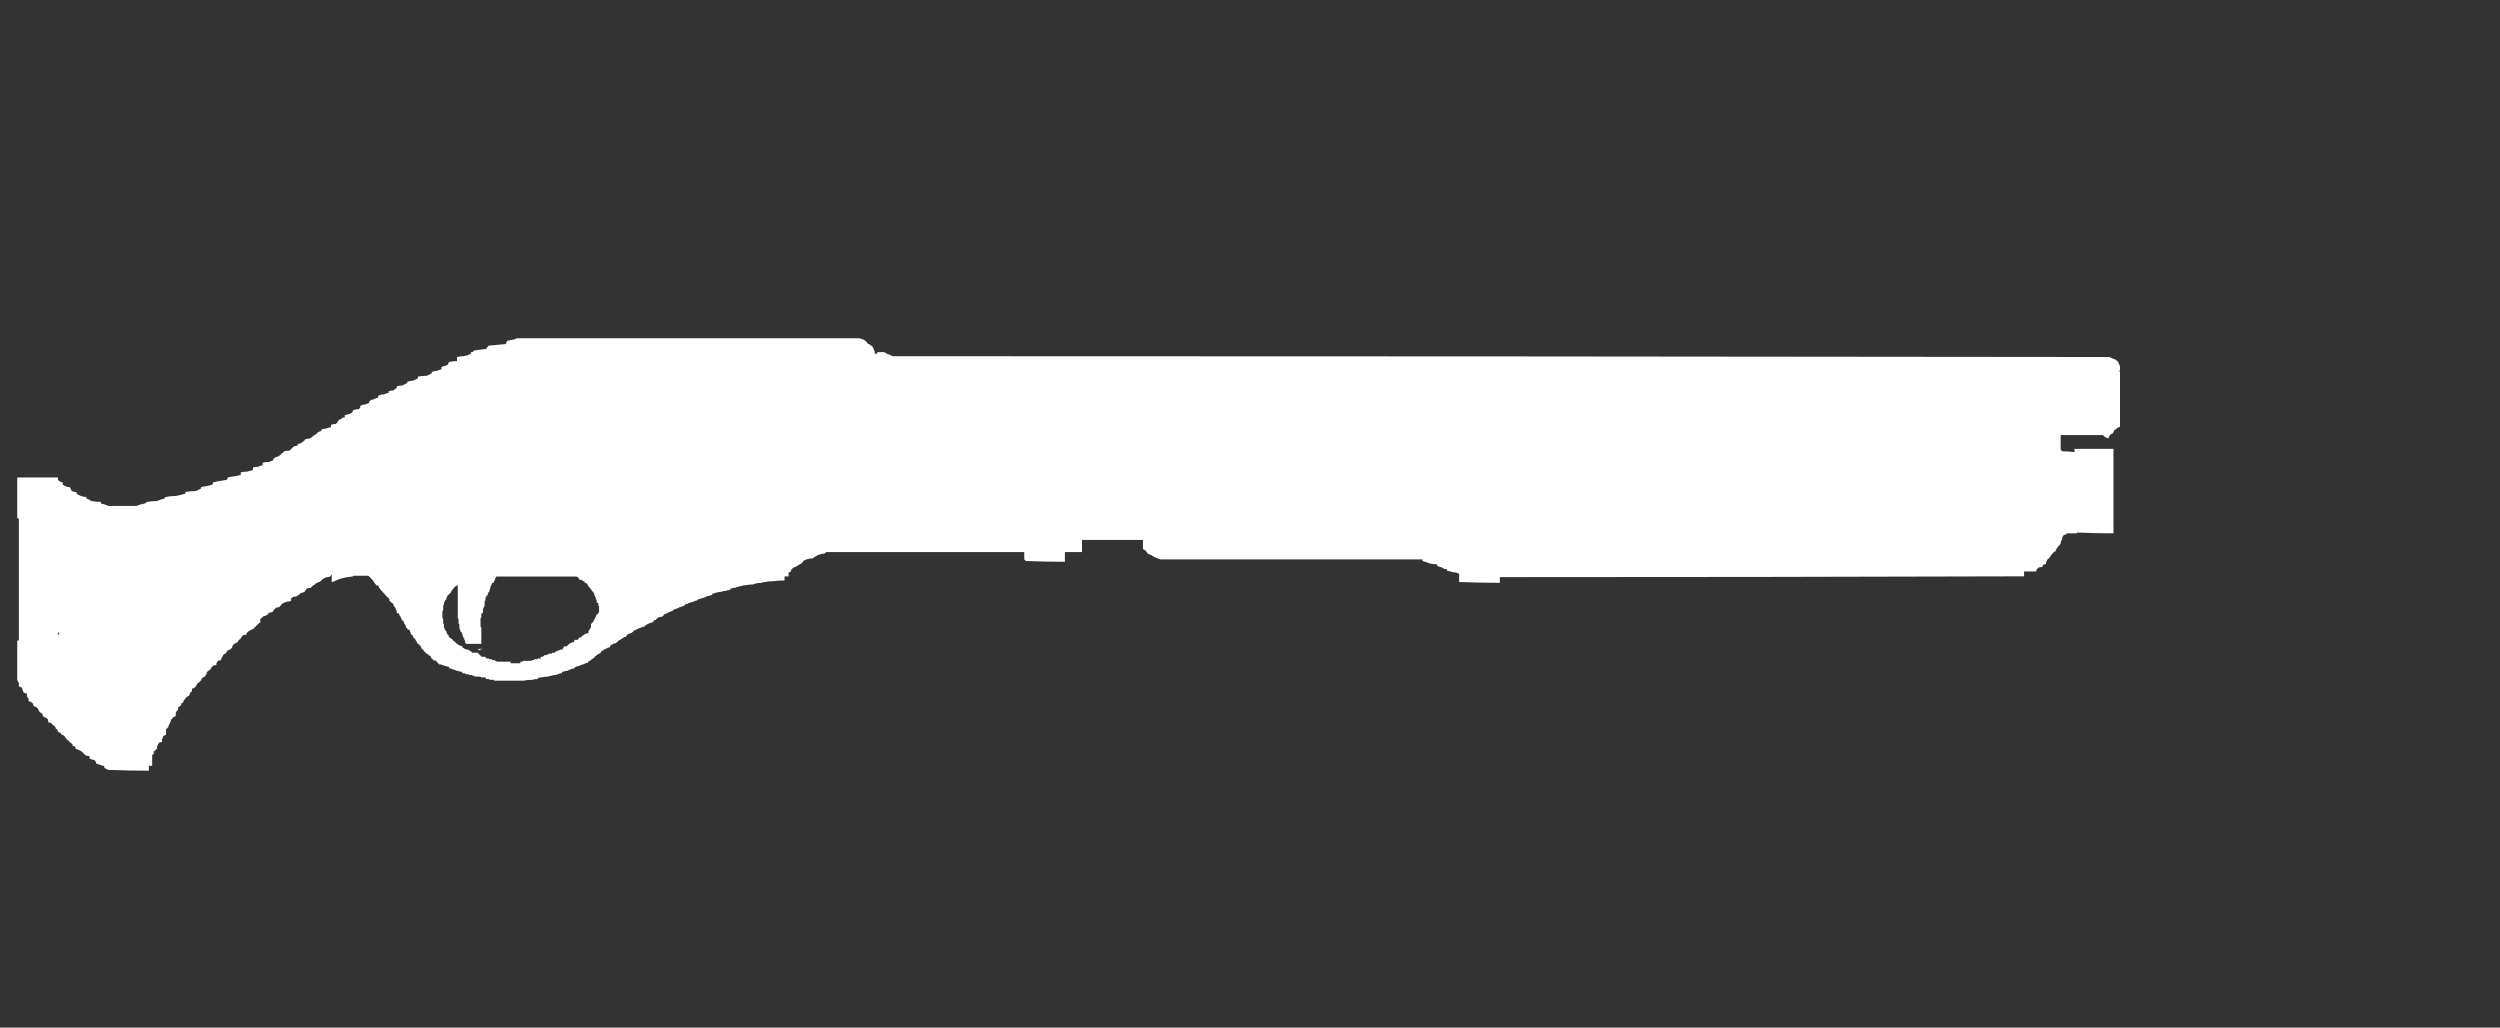 <?xml version="1.0" encoding="UTF-8" standalone="no"?>
<!-- Generator: Adobe Illustrator 16.0.0, SVG Export Plug-In . SVG Version: 6.00 Build 0)  -->

<svg
   version="1.1"
   x="0px"
   y="0px"
   width="99.75"
   height="41"
   viewBox="0 0 99.75 41"
   enable-background="new 0 0 84.75 32"
   xml:space="preserve"
   id="svg145"
   xmlns="http://www.w3.org/2000/svg"
   xmlns:svg="http://www.w3.org/2000/svg"><rect x="0" y="0" width="99.75" height="41" fill="#333333" stroke="none"/><defs
   id="defs149" />
<g
   id="Selected_Items"
   transform="translate(0,6)">
	<g
   id="g141">
		<g
   id="Selected_Items_43_">
			<path
   fill-rule="evenodd"
   clip-rule="evenodd"
   fill="#ffffff"
   d="m 20.6,7.498 c 4.583,0 9.146,0 13.686,0 0.086,0.021 0.151,0.043 0.195,0.066 0.064,0.043 0.107,0.086 0.129,0.128 l 0.033,0.033 h 0.032 c 0.022,0.021 0.065,0.054 0.131,0.097 0.021,0.044 0.042,0.088 0.063,0.13 0,0.021 0.011,0.044 0.032,0.064 0,0.022 0,0.055 0,0.099 0.022,0 0.055,0 0.099,0 V 8.051 c 0.087,0 0.182,0 0.292,0 0.042,0.042 0.107,0.074 0.193,0.097 0.043,0.021 0.087,0.044 0.13,0.064 16.173,0 32.356,0.012 48.551,0.033 0.085,0.043 0.161,0.075 0.226,0.096 0.023,0.021 0.055,0.044 0.099,0.066 0.022,0.043 0.043,0.086 0.064,0.13 0.021,0.042 0.033,0.075 0.033,0.097 0,0.022 0,0.064 0,0.128 0,0.023 -0.011,0.035 -0.033,0.035 0.021,0.021 0.033,0.042 0.033,0.063 0,0.065 0,0.109 0,0.132 0,0.041 0,0.074 0,0.097 0,0.043 0,0.086 0,0.13 0,0.022 0,0.043 0,0.065 0,0.063 0,0.107 0,0.128 0,0.044 0,0.076 0,0.098 0,0.043 0,0.088 0,0.131 0,0.021 0,0.042 0,0.064 0,0.063 0,0.107 0,0.13 0,0.043 0,0.074 0,0.096 0,0.044 0,0.088 0,0.131 0,0.022 0,0.065 0,0.13 0,0.021 0,0.043 0,0.064 0,0.043 0,0.076 0,0.097 0,0.045 0,0.088 0,0.131 0,0.021 0,0.064 0,0.129 0,0.022 0,0.043 0,0.065 0,0.043 0,0.076 0,0.099 0,0.042 0,0.085 0,0.129 0,0.021 0,0.065 0,0.129 -0.022,0 -0.054,0.011 -0.097,0.033 -0.044,0.043 -0.088,0.076 -0.13,0.097 -0.022,0.064 -0.044,0.107 -0.066,0.129 -0.064,0.022 -0.108,0.055 -0.129,0.099 -0.022,0.043 -0.033,0.075 -0.033,0.099 -0.087,-0.023 -0.152,-0.056 -0.195,-0.099 L 83.906,11.36 c -0.562,0 -1.125,0 -1.686,0 0,0.021 0,0.054 0,0.097 0,0.022 0,0.044 0,0.066 0,0.021 0,0.042 0,0.063 0,0.022 0,0.054 0,0.099 v 0.032 c 0,0.021 0,0.042 0,0.064 0,0.021 0,0.056 0,0.098 v 0.032 c 0,0.022 0.01,0.044 0.032,0.066 l 0.033,0.031 c 0.173,0 0.336,0.011 0.487,0.031 v -0.031 c 0,-0.044 0,-0.075 0,-0.098 0.518,0 1.038,0 1.556,0 0,0.022 0,0.044 0,0.066 0,0.042 0,0.095 0,0.161 0,0.043 0,0.097 0,0.161 0,0.043 0,0.088 0,0.131 0,0.021 0,0.063 0,0.13 0,0.043 0,0.097 0,0.161 0,0.043 0,0.086 0,0.13 0,0.065 0,0.119 0,0.162 0,0.021 0,0.066 0,0.129 0,0.044 0,0.088 0,0.131 0,0.064 0,0.12 0,0.162 0,0.044 0,0.097 0,0.162 v 0.031 c 0,0.022 0,0.045 0,0.065 v 0.098 c 0,0.022 0,0.043 0,0.065 v 0.065 c 0,0.042 0,0.075 0,0.097 v 0.064 c 0,0.022 0,0.054 0,0.097 v 0.098 c 0,0.022 0,0.044 0,0.065 v 0.097 c 0,0.022 0,0.044 0,0.065 V 14.6 c 0,0.023 0,0.044 0,0.065 v 0.194 c 0,0.021 0,0.044 0,0.065 v 0.162 c 0,0.021 0,0.043 0,0.065 0,0.021 0,0.064 0,0.129 -0.497,0 -0.983,-0.011 -1.458,-0.032 v 0.032 c -0.13,0 -0.26,0 -0.39,0 -0.022,0 -0.034,0.012 -0.034,0.032 -0.021,0.021 -0.053,0.032 -0.097,0.032 -0.021,0.021 -0.043,0.055 -0.064,0.098 0,0.022 0,0.043 0,0.064 -0.021,0.022 -0.033,0.043 -0.033,0.065 -0.022,0.021 -0.032,0.054 -0.032,0.098 0,0.021 -0.011,0.044 -0.033,0.063 0,0.022 -0.022,0.045 -0.064,0.065 -0.022,0.044 -0.043,0.076 -0.065,0.099 0,0.021 -0.012,0.031 -0.033,0.031 0,0.022 0,0.043 0,0.065 -0.064,0.021 -0.108,0.055 -0.129,0.098 -0.021,0.021 -0.042,0.043 -0.065,0.064 0,0.021 -0.011,0.043 -0.031,0.064 -0.022,0.043 -0.056,0.075 -0.098,0.097 -0.021,0.021 -0.034,0.043 -0.034,0.065 -0.021,0.021 -0.032,0.054 -0.032,0.097 v 0.033 c -0.042,0 -0.085,0.011 -0.129,0.032 v 0.064 c -0.043,0.022 -0.098,0.033 -0.162,0.033 -0.043,0.043 -0.075,0.076 -0.097,0.098 v 0.064 c -0.151,0 -0.313,0 -0.487,0 v 0.033 c 0,0.043 0,0.075 0,0.098 v 0.063 c -6.984,0.022 -13.957,0.032 -20.918,0.032 0,0.022 0,0.054 0,0.098 0,0.021 0,0.043 0,0.063 v 0.066 c -0.541,0 -1.083,-0.011 -1.623,-0.032 0,-0.021 0,-0.044 0,-0.066 0,-0.021 0,-0.054 0,-0.097 v -0.032 c 0,-0.021 0,-0.043 0,-0.064 0,-0.021 0,-0.044 0,-0.064 -0.064,-0.044 -0.141,-0.064 -0.228,-0.064 -0.086,-0.022 -0.172,-0.044 -0.259,-0.067 V 16.71 c -0.086,0 -0.151,-0.022 -0.194,-0.065 -0.065,-0.022 -0.13,-0.044 -0.196,-0.065 v -0.064 c -0.107,0 -0.205,-0.011 -0.291,-0.033 -0.109,-0.043 -0.206,-0.075 -0.293,-0.097 0,-0.022 0,-0.044 0,-0.065 -3.459,0 -6.939,0 -10.442,0 C 46.23,16.3 46.143,16.267 46.057,16.224 46.013,16.203 45.981,16.18 45.96,16.16 45.917,16.139 45.862,16.116 45.798,16.096 45.777,16.053 45.744,16.009 45.7,15.964 c -0.043,-0.021 -0.075,-0.042 -0.097,-0.063 0,-0.064 0,-0.11 0,-0.131 0,-0.021 0,-0.053 0,-0.097 0,-0.044 0,-0.087 0,-0.13 -0.821,0 -1.632,0 -2.432,0 0,0.021 0,0.043 0,0.064 0,0.042 0,0.077 0,0.098 v 0.031 c 0,0.022 0,0.045 0,0.065 0,0.044 0,0.076 0,0.099 0,0.021 0,0.042 0,0.063 v 0.065 c -0.237,0 -0.465,0 -0.682,0 v 0.066 c 0,0.021 0,0.043 0,0.064 0,0.021 0,0.043 0,0.064 0,0.043 0,0.075 0,0.097 0,0.022 0,0.043 0,0.065 v 0.031 c -0.498,0 -1.016,-0.01 -1.557,-0.031 -0.021,-0.022 -0.043,-0.044 -0.064,-0.065 v -0.032 c 0,-0.042 0,-0.076 0,-0.097 0,-0.021 0,-0.043 0,-0.065 0,-0.021 0,-0.054 0,-0.098 -2.617,0 -5.233,0 -7.849,0 H 32.99 c -0.022,0 -0.055,0.023 -0.097,0.066 -0.043,0 -0.076,0 -0.098,0 -0.021,0.021 -0.055,0.031 -0.098,0.031 -0.065,0.022 -0.108,0.044 -0.129,0.065 -0.044,0.021 -0.098,0.055 -0.162,0.097 -0.022,0 -0.054,0 -0.097,0 -0.065,0.022 -0.108,0.032 -0.131,0.032 -0.042,0.021 -0.086,0.043 -0.129,0.065 0,0.021 -0.022,0.054 -0.065,0.097 -0.042,0.022 -0.086,0.044 -0.13,0.065 0,0.021 -0.022,0.032 -0.064,0.032 0,0.021 -0.012,0.032 -0.034,0.032 -0.042,0.022 -0.075,0.033 -0.096,0.033 -0.043,0.043 -0.077,0.076 -0.098,0.098 v 0.064 c -0.042,0.021 -0.077,0.033 -0.097,0.033 0,0.043 0,0.075 0,0.098 v 0.063 c -0.022,0 -0.055,0 -0.098,0 h -0.063 v 0.161 c -0.152,0 -0.304,0.012 -0.455,0.032 h -0.032 c -0.109,0 -0.205,0.013 -0.293,0.034 h -0.032 c -0.043,0 -0.075,0.01 -0.097,0.032 H 30.33 c -0.087,0 -0.185,0.021 -0.292,0.064 h -0.032 c -0.086,0 -0.173,0.012 -0.259,0.032 h -0.066 c -0.021,0 -0.053,0.011 -0.097,0.033 h -0.032 c -0.043,0 -0.076,0.012 -0.097,0.031 h -0.032 c -0.023,0 -0.043,0.012 -0.064,0.034 h -0.033 c -0.066,0 -0.109,0.009 -0.131,0.031 h -0.032 c -0.022,0 -0.033,0.022 -0.033,0.065 h -0.065 c -0.043,0 -0.076,0.011 -0.098,0.032 h -0.033 c -0.064,0 -0.107,0.011 -0.129,0.032 h -0.032 c -0.043,0 -0.097,0.012 -0.163,0.032 h -0.031 c -0.022,0 -0.043,0.011 -0.064,0.033 h -0.067 c -0.021,0 -0.032,0.022 -0.032,0.064 h -0.033 c -0.021,0 -0.043,0.011 -0.064,0.033 h -0.033 c -0.043,0 -0.076,0.01 -0.098,0.031 h -0.032 c 0,0.021 -0.011,0.032 -0.033,0.032 -0.022,0 -0.054,0.013 -0.097,0.032 h -0.033 c -0.021,0 -0.042,0.012 -0.064,0.032 h -0.032 c -0.022,0 -0.055,0.022 -0.098,0.065 h -0.032 c -0.022,0 -0.043,0.013 -0.066,0.033 h -0.032 l -0.064,0.032 h -0.032 c -0.022,0 -0.043,0.011 -0.065,0.032 h -0.033 c -0.022,0 -0.032,0.01 -0.032,0.034 h -0.066 c -0.021,0 -0.042,0.021 -0.064,0.063 H 27.28 c 0,0.022 -0.011,0.032 -0.032,0.032 -0.044,0 -0.076,0.011 -0.097,0.033 h -0.032 c -0.022,0 -0.032,0.011 -0.032,0.033 h -0.034 c -0.021,0 -0.032,0.011 -0.032,0.032 h -0.064 c -0.021,0 -0.033,0.01 -0.033,0.031 h -0.032 c -0.023,0 -0.044,0.021 -0.066,0.066 -0.042,0 -0.075,0.009 -0.096,0.032 h -0.034 c -0.02,0 -0.032,0.011 -0.032,0.032 h -0.032 c 0,0.021 -0.011,0.032 -0.031,0.032 -0.044,0 -0.076,0.011 -0.099,0.033 -0.021,0 -0.032,0.021 -0.032,0.063 h -0.032 c 0,0.022 -0.011,0.032 -0.033,0.032 -0.065,0 -0.107,0.011 -0.13,0.034 h -0.032 l -0.065,0.063 v 0.033 h -0.064 c -0.021,0 -0.033,0.021 -0.033,0.063 h -0.032 c 0,0.022 -0.011,0.033 -0.033,0.033 -0.021,0 -0.053,0.011 -0.097,0.033 h -0.031 c 0,0.021 -0.012,0.031 -0.035,0.031 -0.021,0 -0.042,0.012 -0.064,0.034 h -0.033 c 0,0.042 -0.021,0.064 -0.065,0.064 -0.022,0 -0.043,0.01 -0.064,0.032 h -0.032 c -0.022,0 -0.033,0.009 -0.033,0.031 h -0.064 c -0.022,0 -0.034,0.011 -0.034,0.033 h -0.031 c -0.022,0 -0.032,0.011 -0.032,0.033 h -0.034 c -0.021,0 -0.032,0.011 -0.032,0.032 H 25.27 c 0,0.042 -0.011,0.064 -0.032,0.064 -0.021,0 -0.032,0.011 -0.032,0.033 h -0.033 c -0.022,0 -0.032,0.01 -0.032,0.031 h -0.066 l -0.064,0.065 c -0.021,0 -0.033,0.021 -0.033,0.063 h -0.032 c -0.043,0 -0.065,0.011 -0.065,0.032 h -0.032 c 0,0.023 -0.011,0.034 -0.032,0.034 -0.022,0 -0.033,0.011 -0.033,0.032 h -0.032 c 0,0.021 -0.011,0.032 -0.032,0.032 -0.043,0 -0.064,0.021 -0.064,0.065 h -0.035 c 0,0.021 -0.011,0.031 -0.031,0.031 -0.022,0 -0.033,0.01 -0.033,0.032 h -0.033 c -0.042,0 -0.063,0.011 -0.063,0.033 h -0.033 c -0.021,0 -0.033,0.011 -0.033,0.031 h -0.032 v 0.034 c -0.021,0 -0.032,0.02 -0.032,0.064 h -0.032 c -0.044,0 -0.067,0.011 -0.067,0.033 H 24.2 c -0.021,0 -0.032,0.009 -0.032,0.031 h -0.033 l -0.097,0.065 c -0.022,0 -0.043,0.021 -0.064,0.063 0,0.021 -0.01,0.035 -0.032,0.035 -0.022,0 -0.033,0.009 -0.033,0.031 h -0.032 l -0.129,0.097 c -0.022,0 -0.032,0.022 -0.032,0.065 h -0.032 l -0.131,0.098 c -0.021,0 -0.032,0.01 -0.032,0.031 h -0.032 c -0.022,0 -0.031,0.021 -0.031,0.065 h -0.066 c -0.021,0 -0.032,0.011 -0.032,0.032 h -0.032 c -0.021,0 -0.043,0.012 -0.064,0.032 -0.044,0 -0.076,0.011 -0.097,0.032 -0.022,0 -0.043,0.011 -0.065,0.032 h -0.033 c -0.022,0 -0.054,0.011 -0.097,0.032 -0.021,0 -0.044,0.022 -0.065,0.066 H 22.87 c -0.022,0 -0.054,0.01 -0.098,0.032 -0.021,0 -0.043,0.011 -0.065,0.031 h -0.032 c -0.021,0 -0.032,0.012 -0.032,0.033 h -0.031 c -0.066,0 -0.109,0.012 -0.13,0.032 h -0.033 c -0.022,0 -0.032,0.021 -0.032,0.064 h -0.066 c -0.021,0 -0.042,0.012 -0.065,0.034 h -0.031 c -0.021,0 -0.044,0.009 -0.065,0.031 h -0.065 c -0.043,0 -0.075,0.011 -0.097,0.031 h -0.034 c -0.042,0 -0.085,0.013 -0.129,0.034 -0.108,0 -0.194,0.011 -0.259,0.032 h -0.033 c -0.065,0 -0.107,0.021 -0.129,0.065 h -0.033 c -0.064,0 -0.119,0.011 -0.162,0.031 h -0.034 c -0.107,0 -0.214,0.012 -0.324,0.033 H 20.86 c -0.369,0 -0.746,0 -1.136,0 l -0.032,-0.033 c -0.065,0 -0.12,0 -0.163,0 v -0.031 c -0.044,0 -0.086,0 -0.13,0 l -0.032,-0.065 c -0.043,0 -0.097,0 -0.164,0 l -0.032,-0.032 c -0.064,0 -0.14,0 -0.227,0 l -0.032,-0.034 c -0.022,0 -0.044,0 -0.066,0 v -0.031 c -0.063,0 -0.107,0 -0.129,0 l -0.032,-0.031 c -0.021,0 -0.054,0 -0.097,0 l -0.033,-0.034 c -0.022,0 -0.054,0 -0.098,0 l -0.031,-0.064 c -0.045,0 -0.077,0 -0.098,0 v -0.032 c -0.042,0 -0.076,0 -0.097,0 L 18.166,20.738 H 18.134 L 18.1,20.707 c -0.02,0 -0.042,0 -0.063,0 L 18.004,20.675 H 17.94 l -0.032,-0.066 c -0.021,0 -0.043,0 -0.064,0 v -0.032 c -0.022,0 -0.055,0 -0.098,0 l -0.033,-0.032 c -0.021,0 -0.043,0 -0.063,0 l -0.033,-0.032 c -0.021,0 -0.055,0 -0.097,0 v -0.032 h -0.034 l -0.064,-0.098 h -0.033 v -0.031 c -0.043,0 -0.076,0 -0.096,0 V 20.319 H 17.259 V 20.286 H 17.227 V 20.255 H 17.195 V 20.19 h -0.033 v -0.033 h -0.065 v -0.032 l -0.032,-0.031 h -0.032 l -0.131,-0.13 V 19.932 H 16.87 V 19.92 L 16.807,19.856 V 19.792 H 16.773 V 19.758 H 16.741 V 19.727 L 16.643,19.662 V 19.631 L 16.577,19.533 V 19.501 H 16.546 V 19.467 L 16.482,19.435 V 19.372 L 16.45,19.339 H 16.416 V 19.307 L 16.384,19.276 V 19.243 L 16.352,19.179 V 19.147 C 16.33,19.125 16.298,19.114 16.254,19.114 V 19.081 L 16.19,19.018 V 18.954 L 16.156,18.92 c 0,-0.021 -0.009,-0.031 -0.031,-0.031 V 18.823 L 16.027,18.726 V 18.695 L 15.995,18.663 V 18.629 L 15.93,18.533 V 18.5 L 15.898,18.468 H 15.833 V 18.404 L 15.8,18.33 V 18.299 L 15.767,18.267 V 18.234 L 15.702,18.169 V 18.106 L 15.54,17.974 v -0.065 l -0.032,-0.032 v -0.032 c -0.044,0 -0.065,-0.011 -0.065,-0.032 l -0.292,-0.324 v -0.031 h -0.032 v -0.065 c -0.021,0 -0.033,-0.011 -0.033,-0.033 h -0.065 l -0.098,-0.129 c 0,-0.021 -0.01,-0.034 -0.032,-0.034 v -0.032 l -0.195,-0.193 c -0.174,0 -0.368,0 -0.583,0 -0.023,0.021 -0.043,0.032 -0.064,0.032 -0.218,0.022 -0.412,0.064 -0.584,0.13 -0.043,0.021 -0.086,0.043 -0.129,0.063 -0.022,0 -0.055,0.013 -0.099,0.034 0,-0.021 0,-0.044 0,-0.066 0,-0.063 0,-0.106 0,-0.129 0,-0.021 0,-0.054 0,-0.096 h -0.032 v 0.031 l -0.032,0.032 c -0.065,0.022 -0.12,0.032 -0.163,0.032 -0.064,0.022 -0.119,0.054 -0.162,0.098 -0.021,0.021 -0.043,0.043 -0.065,0.063 -0.022,0.023 -0.054,0.034 -0.098,0.034 l -0.031,0.032 c -0.043,0 -0.075,0.021 -0.098,0.064 -0.043,0.021 -0.077,0.043 -0.097,0.065 l -0.066,0.065 c -0.043,0 -0.097,0.009 -0.162,0.031 -0.021,0.043 -0.042,0.076 -0.063,0.098 0,0.021 -0.011,0.032 -0.033,0.032 l -0.065,0.032 c -0.042,0 -0.076,0.011 -0.097,0.033 -0.021,0.043 -0.055,0.064 -0.097,0.064 v 0.033 c -0.044,0.021 -0.097,0.031 -0.163,0.031 -0.044,0.021 -0.077,0.045 -0.097,0.064 v 0.098 c -0.042,0.022 -0.098,0.033 -0.164,0.033 -0.064,0.021 -0.119,0.043 -0.162,0.064 -0.043,0.022 -0.076,0.055 -0.097,0.097 0,0.022 -0.011,0.032 -0.033,0.032 l -0.031,0.033 c -0.065,0 -0.109,0.011 -0.13,0.033 -0.021,0.021 -0.042,0.042 -0.064,0.063 l -0.065,0.099 c -0.064,0 -0.12,0.011 -0.162,0.032 v 0.032 l -0.032,0.033 c -0.065,0.043 -0.119,0.063 -0.163,0.063 -0.021,0.022 -0.043,0.043 -0.065,0.066 -0.043,0.021 -0.063,0.041 -0.063,0.063 0,0.065 0,0.109 0,0.13 -0.023,0 -0.044,0.011 -0.066,0.033 -0.022,0.021 -0.043,0.043 -0.065,0.065 -0.063,0.064 -0.118,0.118 -0.161,0.161 -0.086,0.021 -0.162,0.065 -0.228,0.13 l -0.032,0.033 c 0,0.021 0,0.043 0,0.063 -0.043,0 -0.075,0 -0.097,0 -0.022,0.022 -0.044,0.033 -0.065,0.033 -0.021,0.043 -0.042,0.074 -0.064,0.096 0,0.023 -0.021,0.045 -0.064,0.066 -0.021,0.021 -0.043,0.054 -0.064,0.098 -0.043,0.021 -0.087,0.041 -0.13,0.063 -0.021,0.021 -0.044,0.044 -0.065,0.064 0,0.022 -0.011,0.054 -0.032,0.099 C 9.23,19.87 9.208,19.891 9.188,19.913 9.145,19.935 9.11,19.946 9.09,19.946 9.067,19.967 9.047,19.999 9.026,20.042 9,20.07 8.967,20.093 8.924,20.115 8.902,20.136 8.892,20.158 8.892,20.178 8.871,20.2 8.849,20.234 8.828,20.277 v 0.064 c -0.065,0 -0.108,0.011 -0.129,0.033 -0.022,0.021 -0.044,0.053 -0.065,0.097 v 0.064 c -0.044,0 -0.087,0.011 -0.131,0.032 -0.021,0.021 -0.043,0.043 -0.064,0.064 -0.022,0.045 -0.043,0.076 -0.064,0.099 -0.043,0.021 -0.076,0.043 -0.097,0.064 -0.023,0.021 -0.034,0.054 -0.034,0.097 0,0.022 -0.011,0.034 -0.033,0.034 0,0.02 -0.011,0.042 -0.032,0.063 -0.021,0.022 -0.064,0.045 -0.129,0.066 0,0.043 -0.011,0.076 -0.033,0.097 -0.021,0.021 -0.043,0.043 -0.064,0.065 -0.043,0.021 -0.076,0.054 -0.099,0.097 -0.02,0.021 -0.031,0.043 -0.031,0.064 -0.021,0.022 -0.042,0.044 -0.065,0.064 -0.021,0.022 -0.053,0.032 -0.097,0.032 0,0.045 0,0.076 0,0.099 -0.022,0.021 -0.044,0.043 -0.065,0.064 -0.021,0.021 -0.032,0.054 -0.032,0.097 -0.021,0.022 -0.055,0.045 -0.099,0.066 -0.021,0.021 -0.042,0.041 -0.063,0.064 -0.021,0.021 -0.045,0.054 -0.066,0.098 -0.021,0.021 -0.032,0.043 -0.032,0.064 0,0.022 -0.022,0.032 -0.065,0.032 0,0.021 -0.011,0.054 -0.032,0.098 -0.022,0.022 -0.054,0.043 -0.097,0.063 0,0.022 0,0.044 0,0.066 0,0.022 -0.023,0.054 -0.065,0.097 0,0.021 -0.011,0.043 -0.033,0.064 0,0.023 0,0.045 0,0.065 v 0.064 c -0.043,0.022 -0.074,0.032 -0.096,0.032 -0.021,0.022 -0.033,0.045 -0.033,0.065 -0.042,0.021 -0.064,0.044 -0.064,0.065 0,0.042 -0.011,0.076 -0.032,0.096 0,0.022 -0.011,0.044 -0.033,0.065 -0.021,0.023 -0.033,0.055 -0.033,0.098 0,0.022 -0.01,0.033 -0.032,0.033 0,0.021 -0.021,0.042 -0.064,0.064 0,0.021 0,0.054 0,0.097 0,0.022 0,0.043 0,0.065 v 0.064 C 6.583,23.34 6.549,23.352 6.528,23.352 6.505,23.394 6.496,23.425 6.496,23.447 6.473,23.468 6.463,23.492 6.463,23.513 v 0.097 c -0.065,0 -0.108,0.011 -0.13,0.032 0,0.021 -0.011,0.045 -0.032,0.066 0,0.021 -0.011,0.042 -0.033,0.064 0,0.042 0,0.074 0,0.097 -0.046,0.029 -0.068,0.05 -0.068,0.072 -0.021,0.021 -0.042,0.032 -0.065,0.032 0,0.042 0,0.076 0,0.098 -0.021,0.021 -0.043,0.043 -0.064,0.065 0,0.021 0,0.042 0,0.065 0,0.042 0,0.075 0,0.097 0,0.02 0,0.042 0,0.064 0,0.022 0,0.054 0,0.097 0,0.022 0,0.043 0,0.066 v 0.032 c -0.065,0 -0.108,0 -0.13,0 0,0.021 0,0.042 0,0.064 0,0.044 0,0.074 0,0.097 v 0.033 C 5.399,24.751 4.859,24.739 4.319,24.718 4.254,24.696 4.2,24.665 4.157,24.621 V 24.557 C 4.092,24.557 4.048,24.545 4.026,24.525 3.94,24.502 3.876,24.481 3.832,24.459 3.832,24.416 3.821,24.385 3.8,24.362 L 3.768,24.33 C 3.681,24.309 3.617,24.289 3.573,24.267 V 24.168 C 3.509,24.168 3.454,24.157 3.411,24.137 3.39,24.115 3.368,24.093 3.346,24.072 L 3.249,23.974 C 3.226,23.974 3.205,23.963 3.183,23.942 3.14,23.92 3.086,23.899 3.021,23.878 c 0,-0.022 -0.01,-0.055 -0.032,-0.097 -0.021,0 -0.054,-0.011 -0.098,-0.033 0,-0.021 0,-0.043 0,-0.063 C 2.849,23.662 2.816,23.641 2.794,23.619 2.752,23.576 2.719,23.545 2.697,23.522 2.653,23.501 2.632,23.477 2.632,23.456 2.61,23.435 2.589,23.403 2.568,23.361 2.525,23.338 2.481,23.316 2.437,23.294 c 0,-0.021 -0.01,-0.042 -0.032,-0.063 -0.02,0 -0.053,-0.011 -0.097,-0.033 0,-0.043 -0.011,-0.075 -0.032,-0.097 C 2.233,23.079 2.212,23.058 2.212,23.037 V 23.004 C 2.169,22.961 2.125,22.93 2.083,22.906 c 0,-0.021 -0.022,-0.043 -0.066,-0.065 -0.021,0 -0.053,-0.01 -0.097,-0.031 0,-0.043 0,-0.075 0,-0.098 C 1.899,22.691 1.878,22.67 1.855,22.648 1.791,22.627 1.747,22.605 1.726,22.583 1.704,22.541 1.692,22.508 1.692,22.486 1.671,22.465 1.639,22.442 1.595,22.421 1.573,22.396 1.55,22.363 1.53,22.32 1.53,22.298 1.52,22.277 1.498,22.255 L 1.466,22.222 C 1.4,22.201 1.357,22.181 1.336,22.159 1.336,22.115 1.325,22.083 1.302,22.061 L 1.27,22.028 C 1.205,22.007 1.163,21.984 1.141,21.964 c 0,-0.044 0,-0.076 0,-0.098 -0.021,0 -0.033,-0.011 -0.033,-0.032 -0.021,-0.022 -0.032,-0.043 -0.032,-0.064 0,-0.021 0,-0.055 0,-0.098 -0.042,0 -0.087,-0.013 -0.131,-0.033 0,-0.021 -0.01,-0.043 -0.031,-0.064 0,-0.022 -0.011,-0.054 -0.032,-0.099 V 21.444 C 0.839,21.423 0.795,21.402 0.752,21.38 c 0,-0.021 0,-0.043 0,-0.064 V 21.251 C 0.731,21.23 0.72,21.208 0.72,21.188 0.699,21.167 0.688,21.144 0.688,21.124 c 0,-0.044 0,-0.076 0,-0.098 0,-0.022 0,-0.043 0,-0.065 0,-0.022 0,-0.043 0,-0.065 0,-0.043 0,-0.076 0,-0.097 0,-0.021 0,-0.044 0,-0.064 v -0.032 c 0,-0.044 0,-0.076 0,-0.099 0,-0.021 0,-0.044 0,-0.064 0,-0.02 0,-0.043 0,-0.064 0,-0.065 0,-0.119 0,-0.163 0,-0.021 0,-0.053 0,-0.097 0,-0.022 0,-0.043 0,-0.065 V 20.12 c 0,-0.022 0,-0.045 0,-0.066 0,-0.043 0,-0.075 0,-0.096 0,-0.021 0,-0.044 0,-0.064 0,-0.022 0,-0.056 0,-0.098 0,-0.045 0,-0.088 0,-0.131 0,-0.021 0,-0.054 0,-0.097 0.021,0 0.044,-0.011 0.064,-0.032 v -0.032 c 0,-0.13 0,-0.271 0,-0.423 0,-0.128 0,-0.27 0,-0.42 0,-0.152 0,-0.293 0,-0.423 0,-0.152 0,-0.291 0,-0.422 0,-0.151 0,-0.302 0,-0.454 0,-0.129 0,-0.271 0,-0.42 0,-0.153 0,-0.293 0,-0.423 0,-0.152 0,-0.292 0,-0.421 0,-0.152 0,-0.313 0,-0.487 0,-0.108 0,-0.248 0,-0.422 0,-0.15 0,-0.292 0,-0.423 0,-0.021 0,-0.041 0,-0.063 -0.021,-0.021 -0.043,-0.032 -0.064,-0.032 0,-0.021 0,-0.042 0,-0.065 v -0.064 c 0,-0.021 0,-0.043 0,-0.064 0,-0.022 0,-0.044 0,-0.064 0,-0.044 0,-0.076 0,-0.097 0,-0.022 0,-0.044 0,-0.066 0,-0.021 0,-0.043 0,-0.065 0,-0.043 0,-0.074 0,-0.097 0,-0.023 0,-0.043 0,-0.064 v -0.034 c 0,-0.042 0,-0.074 0,-0.097 0,-0.021 0,-0.043 0,-0.063 0,-0.024 0,-0.045 0,-0.066 0,-0.044 0,-0.076 0,-0.097 0,-0.021 0,-0.043 0,-0.065 0,-0.021 0,-0.054 0,-0.098 0,-0.021 0,-0.043 0,-0.064 v -0.032 c 0,-0.023 0,-0.043 0,-0.065 0,-0.043 0,-0.076 0,-0.097 0,-0.022 0,-0.044 0,-0.066 0,-0.063 0,-0.106 0,-0.129 0.54,0 1.08,0 1.621,0 0,0.022 0,0.055 0,0.097 0.021,0.022 0.055,0.044 0.097,0.065 0.022,0.022 0.055,0.033 0.098,0.033 0,0.021 0,0.054 0,0.097 0.044,0.022 0.087,0.042 0.13,0.065 0.065,0.022 0.119,0.032 0.162,0.032 0,0.021 0.011,0.044 0.033,0.064 0,0.044 0.021,0.076 0.063,0.098 0.044,0.022 0.098,0.031 0.164,0.031 0,0.022 0,0.045 0,0.065 0.064,0.043 0.128,0.077 0.195,0.098 0.065,0.022 0.129,0.034 0.194,0.034 0,0.02 0,0.041 0,0.063 0.086,0.022 0.152,0.055 0.194,0.097 0.13,0.024 0.26,0.034 0.389,0.034 0,0.021 0,0.042 0,0.064 0.11,0.022 0.206,0.054 0.293,0.097 0.368,0 0.746,0 1.135,0 0.087,-0.043 0.195,-0.074 0.324,-0.097 0.044,-0.022 0.066,-0.043 0.066,-0.064 h 0.032 c 0.13,-0.021 0.26,-0.034 0.389,-0.034 0.088,-0.042 0.185,-0.074 0.293,-0.097 0.022,-0.021 0.031,-0.043 0.031,-0.063 H 6.624 C 6.751,13.8 6.88,13.79 7.01,13.79 c 0.131,-0.021 0.26,-0.055 0.391,-0.098 0,-0.021 0,-0.043 0,-0.065 0.13,-0.021 0.259,-0.031 0.389,-0.031 0.063,-0.021 0.14,-0.054 0.227,-0.098 0,-0.021 0,-0.043 0,-0.064 H 8.05 C 8.114,13.413 8.168,13.402 8.211,13.402 8.32,13.379 8.406,13.359 8.471,13.337 8.492,13.294 8.503,13.261 8.503,13.24 H 8.568 C 8.611,13.218 8.655,13.207 8.699,13.207 8.805,13.186 8.925,13.164 9.054,13.142 9.076,13.1 9.088,13.068 9.088,13.045 H 9.12 c 0.065,-0.021 0.129,-0.032 0.195,-0.032 0.086,-0.021 0.183,-0.043 0.291,-0.064 0,-0.044 0,-0.075 0,-0.098 0.064,-0.021 0.152,-0.033 0.259,-0.033 0.066,-0.021 0.142,-0.042 0.228,-0.063 0,-0.021 0,-0.054 0,-0.098 0.043,-0.022 0.107,-0.032 0.194,-0.032 0.043,-0.021 0.107,-0.044 0.194,-0.064 0,-0.022 0,-0.056 0,-0.097 0.065,-0.022 0.151,-0.033 0.258,-0.033 0.046,-0.022 0.098,-0.043 0.164,-0.063 0,-0.024 0,-0.044 0,-0.067 h 0.033 c 0.022,-0.042 0.054,-0.064 0.097,-0.064 0.064,-0.021 0.107,-0.043 0.129,-0.066 0.022,-0.021 0.044,-0.042 0.065,-0.063 0.043,-0.043 0.075,-0.065 0.097,-0.065 v -0.031 c 0.065,-0.021 0.141,-0.031 0.228,-0.031 0.023,-0.022 0.044,-0.044 0.065,-0.066 l 0.097,-0.097 c 0.043,-0.022 0.097,-0.033 0.163,-0.033 0,-0.022 0,-0.043 0,-0.064 0.042,-0.021 0.086,-0.032 0.129,-0.032 0.043,-0.045 0.085,-0.076 0.129,-0.099 0.022,-0.021 0.033,-0.043 0.033,-0.063 h 0.031 c 0.043,-0.022 0.098,-0.031 0.163,-0.031 0.044,-0.023 0.085,-0.056 0.129,-0.099 0.044,-0.021 0.077,-0.044 0.098,-0.066 0.022,-0.021 0.043,-0.032 0.065,-0.032 v -0.031 c 0.065,-0.043 0.118,-0.065 0.162,-0.065 0,-0.021 0,-0.044 0,-0.064 h 0.032 c 0.022,-0.021 0.064,-0.033 0.129,-0.033 0.065,-0.021 0.141,-0.043 0.228,-0.064 0,-0.043 0,-0.076 0,-0.097 h 0.032 c 0.043,-0.022 0.099,-0.032 0.162,-0.032 0.023,-0.021 0.044,-0.044 0.066,-0.065 0.021,-0.043 0.043,-0.075 0.064,-0.097 0.043,-0.022 0.076,-0.034 0.098,-0.034 v -0.031 c 0.044,-0.022 0.087,-0.033 0.129,-0.033 0,-0.021 0,-0.054 0,-0.097 h 0.065 c 0.022,-0.022 0.055,-0.032 0.098,-0.032 0.064,-0.021 0.108,-0.043 0.131,-0.065 0.021,-0.02 0.031,-0.053 0.031,-0.098 h 0.034 c 0.042,-0.021 0.107,-0.031 0.194,-0.031 0.021,-0.022 0.044,-0.044 0.065,-0.065 0,-0.021 0,-0.043 0,-0.064 0.064,-0.044 0.128,-0.064 0.193,-0.064 0.065,-0.022 0.119,-0.043 0.162,-0.065 0,-0.021 0,-0.043 0,-0.064 h 0.034 C 14.784,9.963 14.826,9.942 14.892,9.942 14.935,9.908 15,9.889 15.086,9.865 c 0,-0.02 0,-0.043 0,-0.063 0.065,-0.045 0.141,-0.065 0.226,-0.065 0.044,-0.022 0.11,-0.044 0.196,-0.066 0,-0.021 0,-0.043 0,-0.065 h 0.032 c 0.044,-0.021 0.098,-0.03 0.162,-0.03 0.044,-0.045 0.087,-0.077 0.131,-0.099 0,-0.021 0,-0.043 0,-0.065 0.086,-0.021 0.162,-0.031 0.226,-0.031 0.065,-0.044 0.131,-0.076 0.195,-0.097 0,-0.022 0,-0.043 0,-0.065 h 0.065 c 0.043,-0.021 0.097,-0.033 0.163,-0.033 0.064,-0.021 0.129,-0.054 0.195,-0.097 0,-0.022 0,-0.042 0,-0.064 0.13,-0.022 0.248,-0.032 0.357,-0.032 0.043,-0.022 0.107,-0.054 0.193,-0.098 0,-0.021 0,-0.044 0,-0.065 h 0.032 c 0.043,-0.022 0.098,-0.031 0.163,-0.031 0.042,-0.022 0.109,-0.045 0.195,-0.065 0,-0.044 0,-0.076 0,-0.098 H 17.65 C 17.671,8.615 17.703,8.604 17.747,8.604 17.811,8.582 17.855,8.56 17.876,8.54 17.898,8.496 17.909,8.464 17.909,8.441 h 0.032 C 18.028,8.42 18.102,8.41 18.168,8.41 h 0.065 c 0,-0.022 0,-0.045 0,-0.066 0,-0.021 0,-0.053 0,-0.096 0.064,-0.021 0.15,-0.033 0.26,-0.033 0.042,-0.021 0.097,-0.033 0.162,-0.033 0.021,-0.021 0.043,-0.031 0.064,-0.031 0.022,-0.022 0.043,-0.032 0.066,-0.032 V 8.051 h 0.063 C 18.87,8.029 18.891,8.007 18.914,7.985 19.065,7.964 19.228,7.943 19.4,7.92 19.443,7.856 19.476,7.814 19.497,7.792 19.713,7.77 19.939,7.748 20.179,7.727 20.2,7.663 20.222,7.618 20.243,7.596 20.351,7.575 20.46,7.553 20.568,7.533 20.568,7.51 20.579,7.498 20.6,7.498 Z m -0.843,9.567 v 0.065 l -0.033,0.031 v 0.032 c -0.021,0 -0.032,0.013 -0.032,0.034 v 0.032 h -0.065 v 0.064 c -0.022,0 -0.033,0.012 -0.033,0.032 v 0.033 l -0.033,0.031 v 0.065 l -0.032,0.065 v 0.064 h -0.033 v 0.032 c -0.021,0 -0.032,0.011 -0.032,0.033 v 0.064 L 19.4,17.78 v 0.063 h -0.032 v 0.13 H 19.336 V 18.2 h -0.033 v 0.066 c -0.022,0 -0.032,0.011 -0.032,0.032 v 0.162 c -0.043,0 -0.066,0.012 -0.066,0.032 v 0.163 h -0.032 v 0.356 l 0.032,0.032 v 0.647 c -0.193,0 -0.399,0 -0.615,0 V 19.66 H 18.557 V 19.563 L 18.525,19.531 V 19.465 H 18.493 V 19.433 L 18.459,19.37 V 19.305 H 18.428 V 19.241 L 18.362,19.177 V 19.112 L 18.33,19.079 V 18.917 L 18.297,18.886 V 18.692 L 18.265,18.66 v -0.034 c 0,-0.064 0,-0.108 0,-0.129 0,-0.042 0,-0.076 0,-0.097 0,-0.066 0,-0.109 0,-0.13 0,-0.044 0,-0.076 0,-0.099 0,-0.063 0,-0.107 0,-0.129 0,-0.022 0,-0.043 0,-0.065 0,-0.043 0,-0.075 0,-0.098 0,-0.02 0,-0.043 0,-0.064 0,-0.021 0,-0.044 0,-0.064 0,-0.064 0,-0.107 0,-0.13 0,-0.021 0,-0.044 0,-0.064 0,-0.043 0,-0.075 0,-0.097 0,-0.022 0,-0.045 0,-0.065 v -0.033 h -0.032 l -0.065,0.033 c 0,0.021 -0.012,0.031 -0.032,0.031 l -0.13,0.163 v 0.032 l -0.162,0.163 v 0.031 l -0.033,0.032 v 0.064 l -0.064,0.065 v 0.033 l -0.033,0.032 v 0.066 l -0.031,0.063 v 0.162 l -0.032,0.066 v 0.26 l 0.032,0.032 v 0.194 l 0.031,0.031 v 0.131 l 0.033,0.031 v 0.066 l 0.064,0.032 v 0.064 l 0.033,0.033 v 0.031 l 0.064,0.065 v 0.063 h 0.032 l 0.13,0.099 v 0.032 h 0.031 l 0.131,0.129 h 0.032 v 0.033 h 0.032 l 0.033,0.031 h 0.032 l 0.066,0.034 h 0.031 v 0.064 h 0.034 l 0.032,0.033 h 0.032 l 0.033,0.031 c 0.043,0 0.076,0 0.097,0 v 0.033 c 0.021,0 0.043,0 0.065,0 v 0.032 h 0.033 l 0.063,0.063 h 0.034 c 0.064,0 0.129,0 0.194,0 v 0.035 h 0.032 v 0.031 h 0.032 v 0.031 h 0.033 v 0.032 h 0.032 v 0.033 c 0.066,0 0.121,0 0.164,0 l 0.032,0.065 c 0.043,0 0.076,0 0.097,0 l 0.033,0.031 c 0.022,0 0.054,0 0.098,0 v 0.033 c 0.043,0 0.075,0 0.097,0 l 0.033,0.033 h 0.032 l 0.033,0.031 c 0.193,0 0.378,0 0.551,0 v 0.065 c 0.13,0 0.259,0 0.389,0 V 20.4 c 0.021,0 0.054,0 0.099,0 v -0.031 c 0.107,0 0.226,0 0.355,0 v -0.033 c 0.022,0 0.055,0 0.098,0 v -0.033 c 0.044,0 0.086,0 0.13,0 v -0.031 c 0.022,0 0.064,0 0.129,0 v -0.065 c 0.022,0 0.055,0 0.098,0 v -0.033 h 0.032 v -0.032 c 0.023,0 0.054,0 0.097,0 l 0.032,-0.031 c 0.023,0 0.044,0 0.066,0 V 20.08 c 0.022,0 0.064,0 0.13,0 v -0.035 c 0.044,0 0.076,0 0.097,0 l 0.065,-0.063 c 0.021,0 0.044,0 0.065,0 V 19.95 c 0.02,0 0.042,0 0.065,0 l 0.031,-0.033 c 0.044,0 0.076,0 0.098,0 v -0.031 l 0.065,-0.098 c 0.022,0 0.055,0 0.098,0 l 0.096,-0.099 h 0.034 c 0,-0.022 0.01,-0.032 0.031,-0.032 l 0.064,-0.031 c 0.022,0 0.044,0 0.066,0 v -0.065 c 0.021,0 0.032,-0.011 0.032,-0.032 0.021,0 0.065,0 0.129,0 v -0.032 l 0.065,-0.066 c 0.021,0 0.042,0 0.064,0 0,-0.042 0.021,-0.063 0.065,-0.063 0,-0.022 0.012,-0.033 0.032,-0.033 l 0.032,-0.032 h 0.032 l 0.032,-0.031 h 0.066 l 0.031,-0.033 v -0.064 c 0,-0.021 0.012,-0.032 0.032,-0.032 V 19.11 h 0.032 v -0.033 c 0,-0.022 0.012,-0.031 0.034,-0.031 v -0.162 h 0.032 V 18.85 l 0.065,-0.033 v -0.063 h 0.032 V 18.72 c 0,-0.022 0.01,-0.031 0.032,-0.031 v -0.032 c 0,-0.023 0.011,-0.034 0.032,-0.034 V 18.59 l 0.033,-0.063 c 0,-0.022 0.021,-0.033 0.064,-0.033 V 18.43 h 0.032 V 18.2 c 0,-0.021 -0.01,-0.032 -0.032,-0.032 v -0.097 l -0.064,-0.032 v -0.065 c 0,-0.043 -0.011,-0.065 -0.033,-0.065 V 17.845 L 23.743,17.813 V 17.78 L 23.711,17.747 V 17.683 L 23.679,17.65 v -0.032 l -0.065,-0.032 v -0.032 l -0.161,-0.195 v -0.032 l -0.066,-0.064 h -0.032 l -0.032,-0.032 v -0.034 h -0.032 l -0.098,-0.063 c -0.022,0 -0.043,0 -0.064,0 l -0.065,-0.098 c -0.022,-0.021 -0.054,-0.032 -0.097,-0.032 -1.038,0 -2.086,0 -3.146,0 -0.021,0 -0.033,0.011 -0.033,0.032 0.001,0.02 -0.01,0.029 -0.031,0.029 z m -0.681,2.888 c 0,-0.021 0.012,-0.044 0.032,-0.064 0.043,0 0.096,0 0.163,0 -0.088,0.02 -0.152,0.043 -0.195,0.064 z M 2.308,19.369 C 2.309,19.347 2.32,19.325 2.34,19.304 2.363,19.283 2.373,19.26 2.373,19.24 c -0.021,0 -0.044,0 -0.065,0 v 0.033 c 0,0.021 0,0.052 0,0.096 z"
   id="path138" />
		</g>
	</g>
</g>

</svg>
